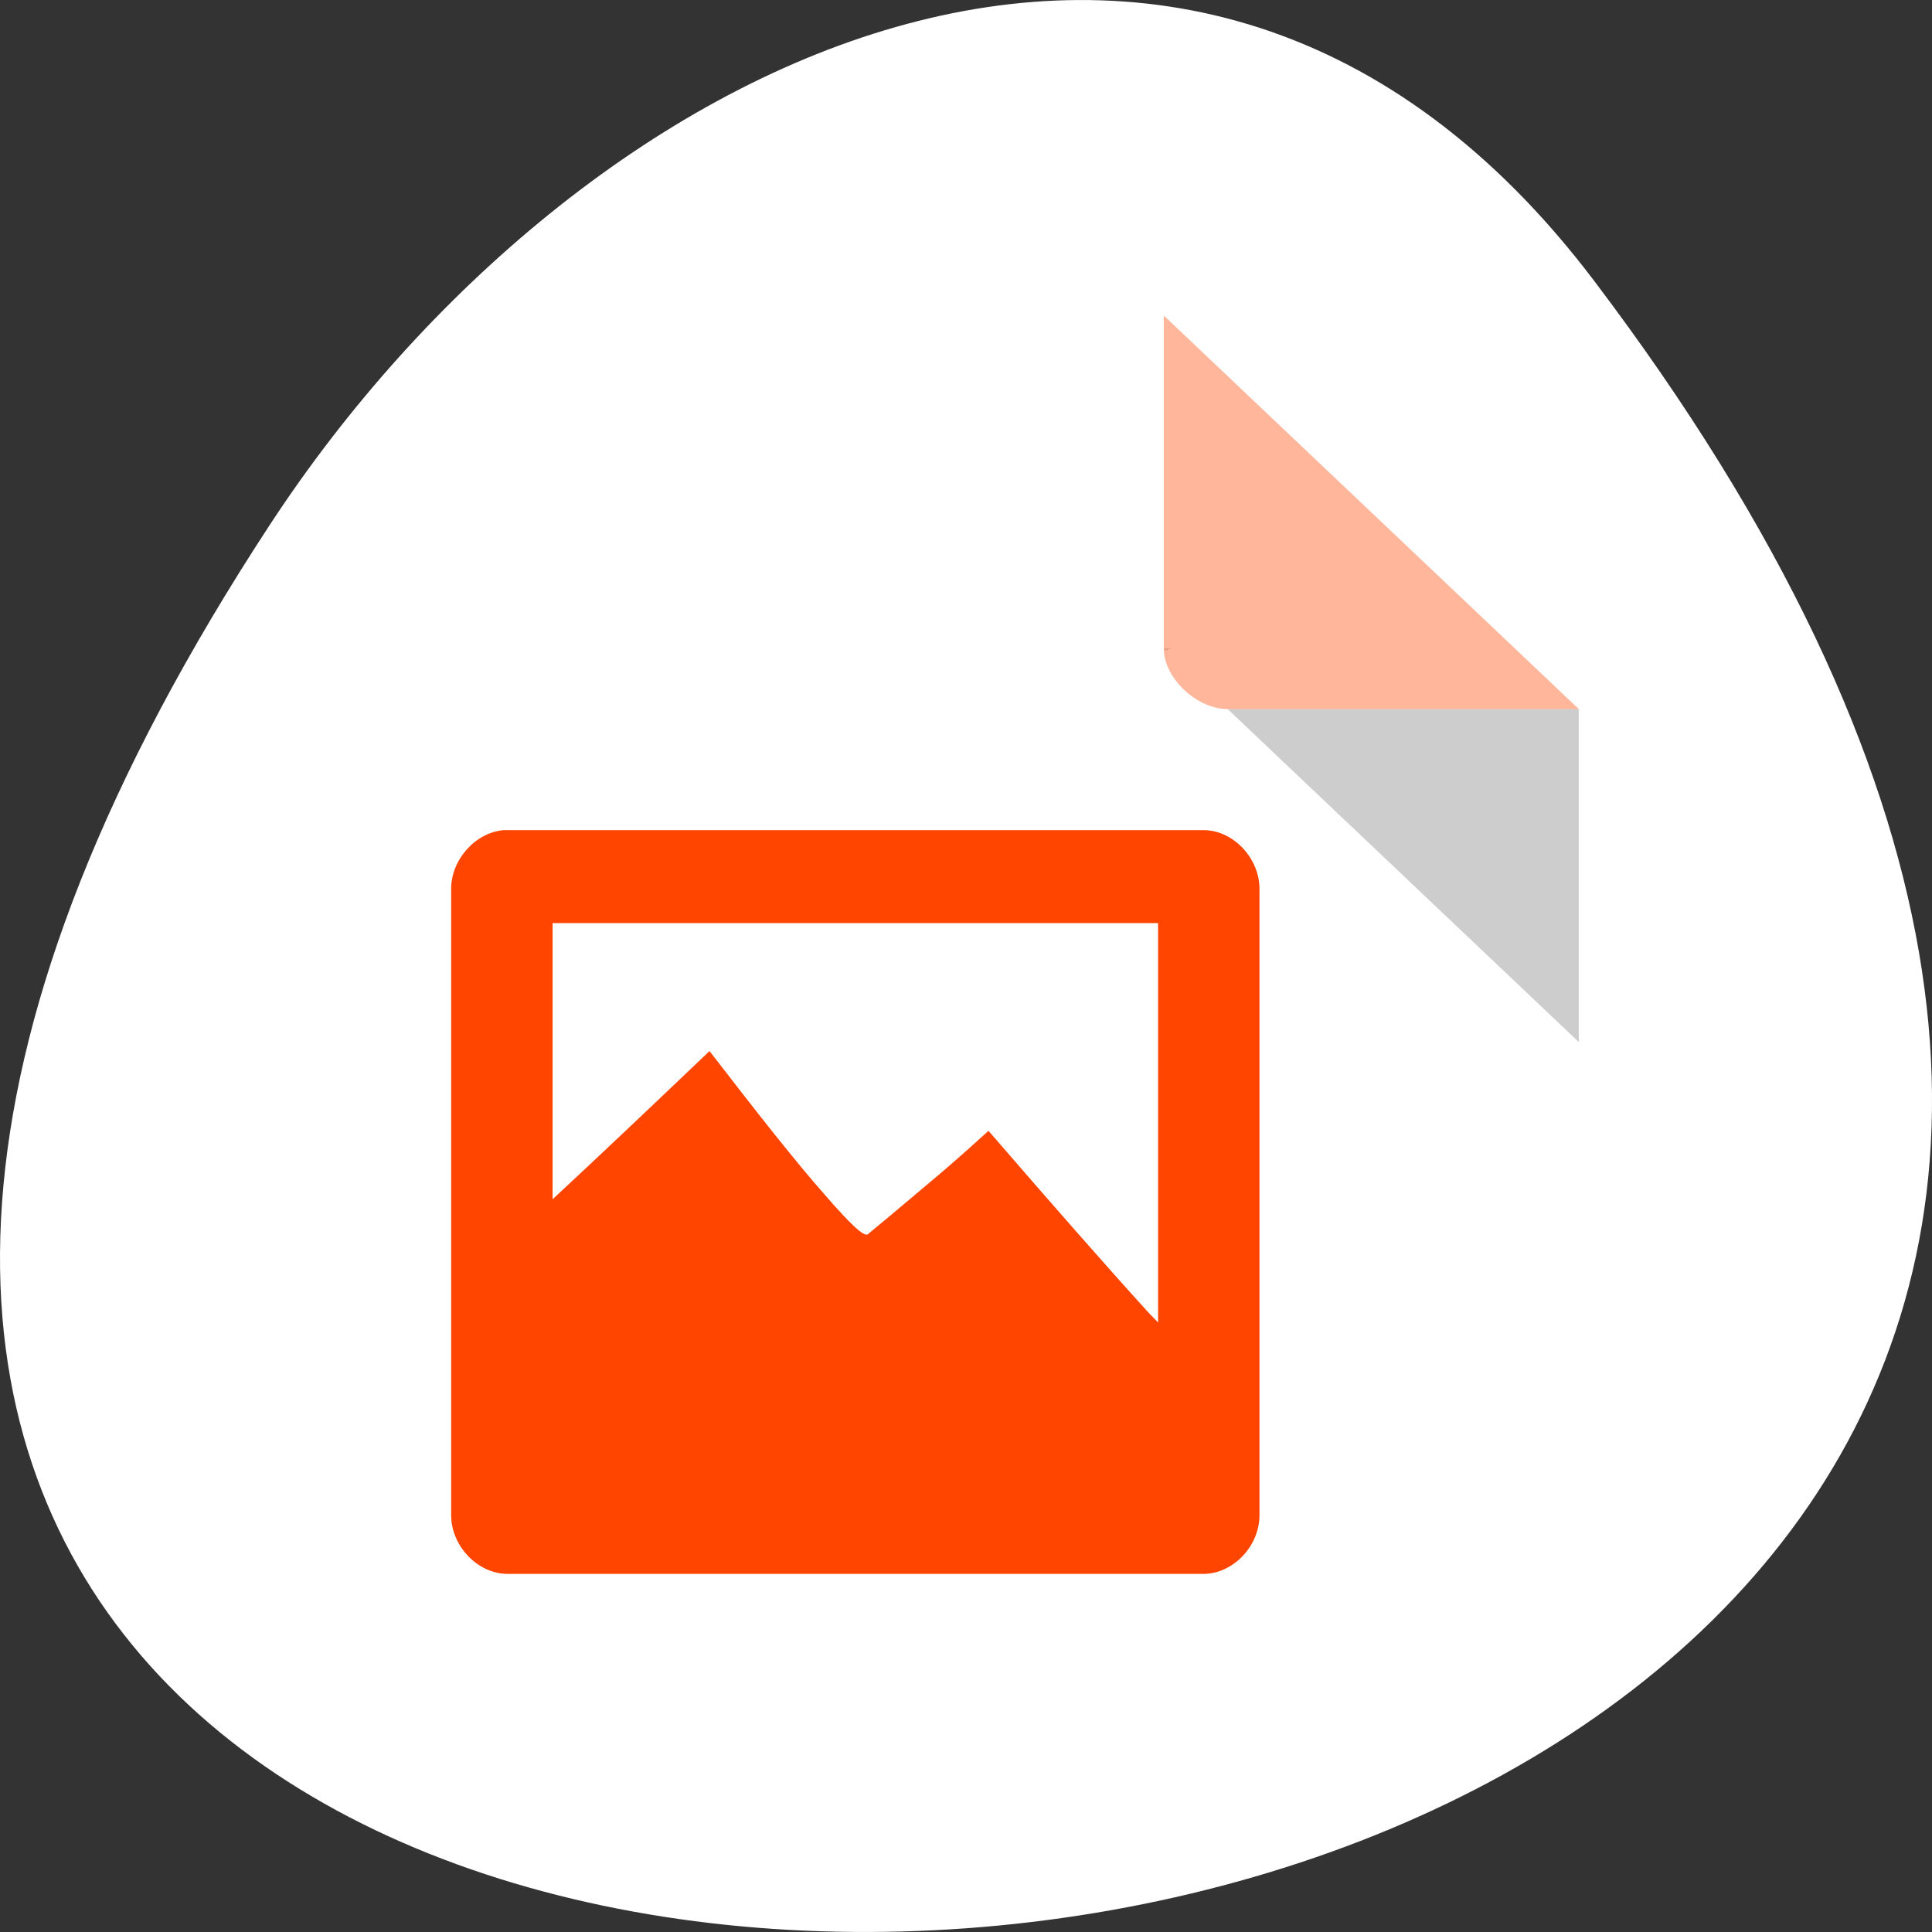 <svg xmlns="http://www.w3.org/2000/svg" viewBox="0 0 256 256"><rect x="0" y="0" width="256" height="256" fill="#333333" stroke="none"/><g transform="translate(0 -796.36)"><path d="m 211.17 833.49 c 201.82 266.38 -353.59 304.22 -175.35 32.31 40.634 -61.991 121.89 -102.86 175.35 -32.31 z" style="fill:#ffffff;color:#000"/><g transform="matrix(4.23 0 0 4.011 31.537 834.16)"><path d="M 29,12 29.062,12.062 29.219,12 29,12 Z m 2,2 11,11 0,-11 -11,0 z" style="fill-opacity:0.196"/><g style="fill:#ff4500"><path d="m 29 1 l 13 13 h -11 c -0.971 0 -2 -1.029 -2 -2 v -11" style="fill-opacity:0.392"/><path d="m 8.316 18 c -0.891 0.083 -1.654 0.995 -1.639 1.967 v 13.149 v 0.048 v 0.816 v 0.048 v 6.622 c 0.01 1.018 0.851 1.934 1.787 1.92 h 21.796 c 0.922 -0.015 1.728 -0.917 1.738 -1.92 v -20.683 c 0.013 -1.018 -0.801 -1.957 -1.738 -1.967 h -21.796 h -0.149 z m 1.539 3.071 h 18.967 v 13.197 c -0.137 -0.16 -0.204 -0.216 -0.348 -0.384 -1.411 -1.641 -3.03 -3.592 -4.965 -5.951 -0.388 0.373 -0.859 0.823 -1.49 1.392 -0.64 0.568 -1.401 1.252 -2.284 2.02 -0.112 0.119 -0.561 -0.334 -1.39 -1.344 -0.849 -1.014 -2.01 -2.561 -3.575 -4.703 -2.095 2.107 -3.606 3.615 -4.915 4.895 v -9.118 z"/></g></g></g></svg>